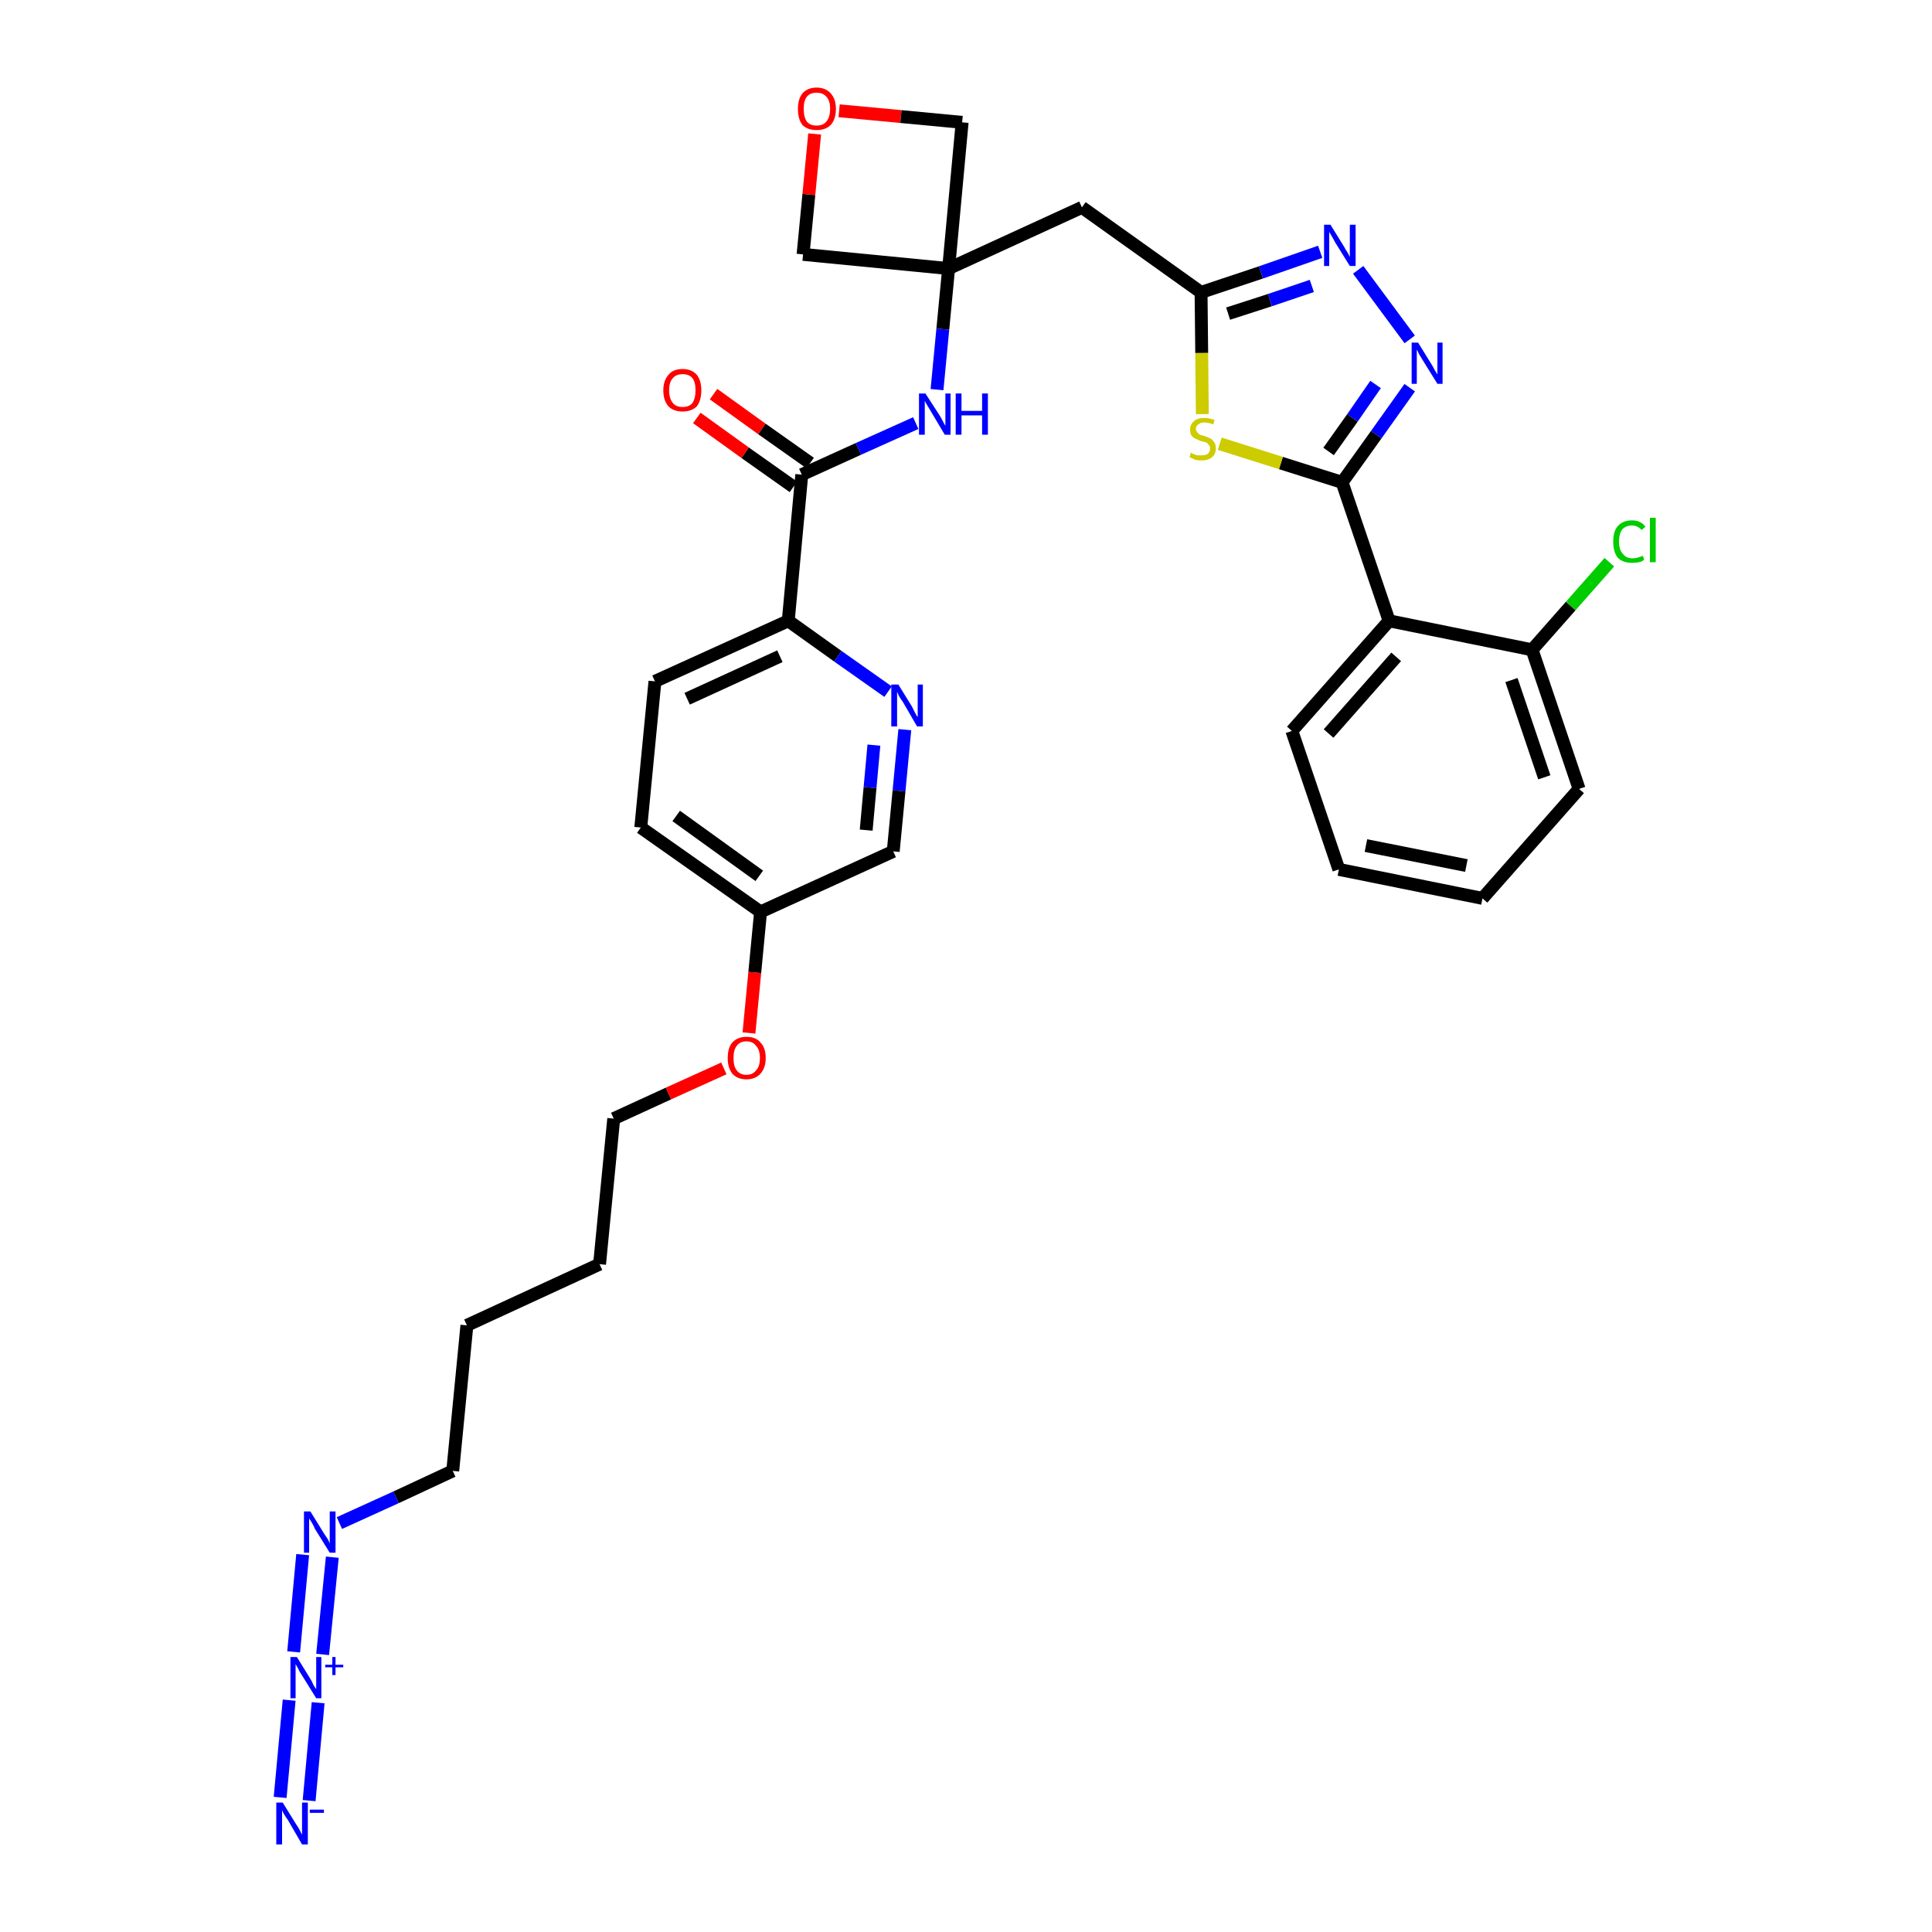 <?xml version='1.0' encoding='iso-8859-1'?>
<svg version='1.1' baseProfile='full'
              xmlns='http://www.w3.org/2000/svg'
                      xmlns:rdkit='http://www.rdkit.org/xml'
                      xmlns:xlink='http://www.w3.org/1999/xlink'
                  xml:space='preserve'
width='300px' height='300px' viewBox='0 0 300 300'>
<!-- END OF HEADER -->
<path class='bond-0 atom-0 atom-1' d='M 48.0,279.6 L 49.4,264.4' style='fill:none;fill-rule:evenodd;stroke:#0000FF;stroke-width:2.0px;stroke-linecap:butt;stroke-linejoin:miter;stroke-opacity:1' />
<path class='bond-0 atom-0 atom-1' d='M 43.5,279.1 L 44.9,264.0' style='fill:none;fill-rule:evenodd;stroke:#0000FF;stroke-width:2.0px;stroke-linecap:butt;stroke-linejoin:miter;stroke-opacity:1' />
<path class='bond-1 atom-1 atom-2' d='M 50.1,256.9 L 51.6,241.8' style='fill:none;fill-rule:evenodd;stroke:#0000FF;stroke-width:2.0px;stroke-linecap:butt;stroke-linejoin:miter;stroke-opacity:1' />
<path class='bond-1 atom-1 atom-2' d='M 45.6,256.5 L 47.0,241.4' style='fill:none;fill-rule:evenodd;stroke:#0000FF;stroke-width:2.0px;stroke-linecap:butt;stroke-linejoin:miter;stroke-opacity:1' />
<path class='bond-2 atom-2 atom-3' d='M 52.7,236.5 L 61.5,232.5' style='fill:none;fill-rule:evenodd;stroke:#0000FF;stroke-width:2.0px;stroke-linecap:butt;stroke-linejoin:miter;stroke-opacity:1' />
<path class='bond-2 atom-2 atom-3' d='M 61.5,232.5 L 70.3,228.4' style='fill:none;fill-rule:evenodd;stroke:#000000;stroke-width:2.0px;stroke-linecap:butt;stroke-linejoin:miter;stroke-opacity:1' />
<path class='bond-3 atom-3 atom-4' d='M 70.3,228.4 L 72.5,205.8' style='fill:none;fill-rule:evenodd;stroke:#000000;stroke-width:2.0px;stroke-linecap:butt;stroke-linejoin:miter;stroke-opacity:1' />
<path class='bond-4 atom-4 atom-5' d='M 72.5,205.8 L 93.1,196.3' style='fill:none;fill-rule:evenodd;stroke:#000000;stroke-width:2.0px;stroke-linecap:butt;stroke-linejoin:miter;stroke-opacity:1' />
<path class='bond-5 atom-5 atom-6' d='M 93.1,196.3 L 95.3,173.7' style='fill:none;fill-rule:evenodd;stroke:#000000;stroke-width:2.0px;stroke-linecap:butt;stroke-linejoin:miter;stroke-opacity:1' />
<path class='bond-6 atom-6 atom-7' d='M 95.3,173.7 L 103.8,169.8' style='fill:none;fill-rule:evenodd;stroke:#000000;stroke-width:2.0px;stroke-linecap:butt;stroke-linejoin:miter;stroke-opacity:1' />
<path class='bond-6 atom-6 atom-7' d='M 103.8,169.8 L 112.4,165.9' style='fill:none;fill-rule:evenodd;stroke:#FF0000;stroke-width:2.0px;stroke-linecap:butt;stroke-linejoin:miter;stroke-opacity:1' />
<path class='bond-7 atom-7 atom-8' d='M 116.3,160.4 L 117.2,151.0' style='fill:none;fill-rule:evenodd;stroke:#FF0000;stroke-width:2.0px;stroke-linecap:butt;stroke-linejoin:miter;stroke-opacity:1' />
<path class='bond-7 atom-7 atom-8' d='M 117.2,151.0 L 118.1,141.6' style='fill:none;fill-rule:evenodd;stroke:#000000;stroke-width:2.0px;stroke-linecap:butt;stroke-linejoin:miter;stroke-opacity:1' />
<path class='bond-8 atom-8 atom-9' d='M 118.1,141.6 L 99.5,128.5' style='fill:none;fill-rule:evenodd;stroke:#000000;stroke-width:2.0px;stroke-linecap:butt;stroke-linejoin:miter;stroke-opacity:1' />
<path class='bond-8 atom-8 atom-9' d='M 117.9,136.0 L 105.0,126.7' style='fill:none;fill-rule:evenodd;stroke:#000000;stroke-width:2.0px;stroke-linecap:butt;stroke-linejoin:miter;stroke-opacity:1' />
<path class='bond-33 atom-33 atom-8' d='M 138.7,132.2 L 118.1,141.6' style='fill:none;fill-rule:evenodd;stroke:#000000;stroke-width:2.0px;stroke-linecap:butt;stroke-linejoin:miter;stroke-opacity:1' />
<path class='bond-9 atom-9 atom-10' d='M 99.5,128.5 L 101.7,105.8' style='fill:none;fill-rule:evenodd;stroke:#000000;stroke-width:2.0px;stroke-linecap:butt;stroke-linejoin:miter;stroke-opacity:1' />
<path class='bond-10 atom-10 atom-11' d='M 101.7,105.8 L 122.4,96.4' style='fill:none;fill-rule:evenodd;stroke:#000000;stroke-width:2.0px;stroke-linecap:butt;stroke-linejoin:miter;stroke-opacity:1' />
<path class='bond-10 atom-10 atom-11' d='M 106.7,108.5 L 121.1,101.9' style='fill:none;fill-rule:evenodd;stroke:#000000;stroke-width:2.0px;stroke-linecap:butt;stroke-linejoin:miter;stroke-opacity:1' />
<path class='bond-11 atom-11 atom-12' d='M 122.4,96.4 L 124.5,73.7' style='fill:none;fill-rule:evenodd;stroke:#000000;stroke-width:2.0px;stroke-linecap:butt;stroke-linejoin:miter;stroke-opacity:1' />
<path class='bond-31 atom-11 atom-32' d='M 122.4,96.4 L 130.1,101.9' style='fill:none;fill-rule:evenodd;stroke:#000000;stroke-width:2.0px;stroke-linecap:butt;stroke-linejoin:miter;stroke-opacity:1' />
<path class='bond-31 atom-11 atom-32' d='M 130.1,101.9 L 137.9,107.4' style='fill:none;fill-rule:evenodd;stroke:#0000FF;stroke-width:2.0px;stroke-linecap:butt;stroke-linejoin:miter;stroke-opacity:1' />
<path class='bond-12 atom-12 atom-13' d='M 125.8,71.9 L 118.3,66.6' style='fill:none;fill-rule:evenodd;stroke:#000000;stroke-width:2.0px;stroke-linecap:butt;stroke-linejoin:miter;stroke-opacity:1' />
<path class='bond-12 atom-12 atom-13' d='M 118.3,66.6 L 110.8,61.2' style='fill:none;fill-rule:evenodd;stroke:#FF0000;stroke-width:2.0px;stroke-linecap:butt;stroke-linejoin:miter;stroke-opacity:1' />
<path class='bond-12 atom-12 atom-13' d='M 123.2,75.6 L 115.7,70.3' style='fill:none;fill-rule:evenodd;stroke:#000000;stroke-width:2.0px;stroke-linecap:butt;stroke-linejoin:miter;stroke-opacity:1' />
<path class='bond-12 atom-12 atom-13' d='M 115.7,70.3 L 108.2,64.9' style='fill:none;fill-rule:evenodd;stroke:#FF0000;stroke-width:2.0px;stroke-linecap:butt;stroke-linejoin:miter;stroke-opacity:1' />
<path class='bond-13 atom-12 atom-14' d='M 124.5,73.7 L 133.3,69.7' style='fill:none;fill-rule:evenodd;stroke:#000000;stroke-width:2.0px;stroke-linecap:butt;stroke-linejoin:miter;stroke-opacity:1' />
<path class='bond-13 atom-12 atom-14' d='M 133.3,69.7 L 142.2,65.7' style='fill:none;fill-rule:evenodd;stroke:#0000FF;stroke-width:2.0px;stroke-linecap:butt;stroke-linejoin:miter;stroke-opacity:1' />
<path class='bond-14 atom-14 atom-15' d='M 145.5,60.5 L 146.4,51.1' style='fill:none;fill-rule:evenodd;stroke:#0000FF;stroke-width:2.0px;stroke-linecap:butt;stroke-linejoin:miter;stroke-opacity:1' />
<path class='bond-14 atom-14 atom-15' d='M 146.4,51.1 L 147.3,41.7' style='fill:none;fill-rule:evenodd;stroke:#000000;stroke-width:2.0px;stroke-linecap:butt;stroke-linejoin:miter;stroke-opacity:1' />
<path class='bond-15 atom-15 atom-16' d='M 147.3,41.7 L 168.0,32.2' style='fill:none;fill-rule:evenodd;stroke:#000000;stroke-width:2.0px;stroke-linecap:butt;stroke-linejoin:miter;stroke-opacity:1' />
<path class='bond-28 atom-15 atom-29' d='M 147.3,41.7 L 124.7,39.5' style='fill:none;fill-rule:evenodd;stroke:#000000;stroke-width:2.0px;stroke-linecap:butt;stroke-linejoin:miter;stroke-opacity:1' />
<path class='bond-34 atom-31 atom-15' d='M 149.4,19.0 L 147.3,41.7' style='fill:none;fill-rule:evenodd;stroke:#000000;stroke-width:2.0px;stroke-linecap:butt;stroke-linejoin:miter;stroke-opacity:1' />
<path class='bond-16 atom-16 atom-17' d='M 168.0,32.2 L 186.5,45.4' style='fill:none;fill-rule:evenodd;stroke:#000000;stroke-width:2.0px;stroke-linecap:butt;stroke-linejoin:miter;stroke-opacity:1' />
<path class='bond-17 atom-17 atom-18' d='M 186.5,45.4 L 195.8,42.3' style='fill:none;fill-rule:evenodd;stroke:#000000;stroke-width:2.0px;stroke-linecap:butt;stroke-linejoin:miter;stroke-opacity:1' />
<path class='bond-17 atom-17 atom-18' d='M 195.8,42.3 L 205.0,39.1' style='fill:none;fill-rule:evenodd;stroke:#0000FF;stroke-width:2.0px;stroke-linecap:butt;stroke-linejoin:miter;stroke-opacity:1' />
<path class='bond-17 atom-17 atom-18' d='M 190.7,48.7 L 197.2,46.6' style='fill:none;fill-rule:evenodd;stroke:#000000;stroke-width:2.0px;stroke-linecap:butt;stroke-linejoin:miter;stroke-opacity:1' />
<path class='bond-17 atom-17 atom-18' d='M 197.2,46.6 L 203.7,44.4' style='fill:none;fill-rule:evenodd;stroke:#0000FF;stroke-width:2.0px;stroke-linecap:butt;stroke-linejoin:miter;stroke-opacity:1' />
<path class='bond-35 atom-28 atom-17' d='M 186.7,64.3 L 186.6,54.8' style='fill:none;fill-rule:evenodd;stroke:#CCCC00;stroke-width:2.0px;stroke-linecap:butt;stroke-linejoin:miter;stroke-opacity:1' />
<path class='bond-35 atom-28 atom-17' d='M 186.6,54.8 L 186.5,45.4' style='fill:none;fill-rule:evenodd;stroke:#000000;stroke-width:2.0px;stroke-linecap:butt;stroke-linejoin:miter;stroke-opacity:1' />
<path class='bond-18 atom-18 atom-19' d='M 210.9,41.9 L 218.9,52.7' style='fill:none;fill-rule:evenodd;stroke:#0000FF;stroke-width:2.0px;stroke-linecap:butt;stroke-linejoin:miter;stroke-opacity:1' />
<path class='bond-19 atom-19 atom-20' d='M 218.9,60.2 L 213.7,67.5' style='fill:none;fill-rule:evenodd;stroke:#0000FF;stroke-width:2.0px;stroke-linecap:butt;stroke-linejoin:miter;stroke-opacity:1' />
<path class='bond-19 atom-19 atom-20' d='M 213.7,67.5 L 208.4,74.9' style='fill:none;fill-rule:evenodd;stroke:#000000;stroke-width:2.0px;stroke-linecap:butt;stroke-linejoin:miter;stroke-opacity:1' />
<path class='bond-19 atom-19 atom-20' d='M 213.6,59.7 L 210.0,64.9' style='fill:none;fill-rule:evenodd;stroke:#0000FF;stroke-width:2.0px;stroke-linecap:butt;stroke-linejoin:miter;stroke-opacity:1' />
<path class='bond-19 atom-19 atom-20' d='M 210.0,64.9 L 206.3,70.1' style='fill:none;fill-rule:evenodd;stroke:#000000;stroke-width:2.0px;stroke-linecap:butt;stroke-linejoin:miter;stroke-opacity:1' />
<path class='bond-20 atom-20 atom-21' d='M 208.4,74.9 L 215.7,96.4' style='fill:none;fill-rule:evenodd;stroke:#000000;stroke-width:2.0px;stroke-linecap:butt;stroke-linejoin:miter;stroke-opacity:1' />
<path class='bond-27 atom-20 atom-28' d='M 208.4,74.9 L 198.9,71.9' style='fill:none;fill-rule:evenodd;stroke:#000000;stroke-width:2.0px;stroke-linecap:butt;stroke-linejoin:miter;stroke-opacity:1' />
<path class='bond-27 atom-20 atom-28' d='M 198.9,71.9 L 189.4,68.9' style='fill:none;fill-rule:evenodd;stroke:#CCCC00;stroke-width:2.0px;stroke-linecap:butt;stroke-linejoin:miter;stroke-opacity:1' />
<path class='bond-21 atom-21 atom-22' d='M 215.7,96.4 L 200.6,113.5' style='fill:none;fill-rule:evenodd;stroke:#000000;stroke-width:2.0px;stroke-linecap:butt;stroke-linejoin:miter;stroke-opacity:1' />
<path class='bond-21 atom-21 atom-22' d='M 216.8,102.0 L 206.3,113.9' style='fill:none;fill-rule:evenodd;stroke:#000000;stroke-width:2.0px;stroke-linecap:butt;stroke-linejoin:miter;stroke-opacity:1' />
<path class='bond-36 atom-26 atom-21' d='M 237.9,100.9 L 215.7,96.4' style='fill:none;fill-rule:evenodd;stroke:#000000;stroke-width:2.0px;stroke-linecap:butt;stroke-linejoin:miter;stroke-opacity:1' />
<path class='bond-22 atom-22 atom-23' d='M 200.6,113.5 L 207.9,135.0' style='fill:none;fill-rule:evenodd;stroke:#000000;stroke-width:2.0px;stroke-linecap:butt;stroke-linejoin:miter;stroke-opacity:1' />
<path class='bond-23 atom-23 atom-24' d='M 207.9,135.0 L 230.2,139.5' style='fill:none;fill-rule:evenodd;stroke:#000000;stroke-width:2.0px;stroke-linecap:butt;stroke-linejoin:miter;stroke-opacity:1' />
<path class='bond-23 atom-23 atom-24' d='M 212.1,131.3 L 227.7,134.4' style='fill:none;fill-rule:evenodd;stroke:#000000;stroke-width:2.0px;stroke-linecap:butt;stroke-linejoin:miter;stroke-opacity:1' />
<path class='bond-24 atom-24 atom-25' d='M 230.2,139.5 L 245.2,122.5' style='fill:none;fill-rule:evenodd;stroke:#000000;stroke-width:2.0px;stroke-linecap:butt;stroke-linejoin:miter;stroke-opacity:1' />
<path class='bond-25 atom-25 atom-26' d='M 245.2,122.5 L 237.9,100.9' style='fill:none;fill-rule:evenodd;stroke:#000000;stroke-width:2.0px;stroke-linecap:butt;stroke-linejoin:miter;stroke-opacity:1' />
<path class='bond-25 atom-25 atom-26' d='M 239.8,120.7 L 234.7,105.6' style='fill:none;fill-rule:evenodd;stroke:#000000;stroke-width:2.0px;stroke-linecap:butt;stroke-linejoin:miter;stroke-opacity:1' />
<path class='bond-26 atom-26 atom-27' d='M 237.9,100.9 L 243.9,94.1' style='fill:none;fill-rule:evenodd;stroke:#000000;stroke-width:2.0px;stroke-linecap:butt;stroke-linejoin:miter;stroke-opacity:1' />
<path class='bond-26 atom-26 atom-27' d='M 243.9,94.1 L 249.9,87.3' style='fill:none;fill-rule:evenodd;stroke:#00CC00;stroke-width:2.0px;stroke-linecap:butt;stroke-linejoin:miter;stroke-opacity:1' />
<path class='bond-29 atom-29 atom-30' d='M 124.7,39.5 L 125.6,30.2' style='fill:none;fill-rule:evenodd;stroke:#000000;stroke-width:2.0px;stroke-linecap:butt;stroke-linejoin:miter;stroke-opacity:1' />
<path class='bond-29 atom-29 atom-30' d='M 125.6,30.2 L 126.5,20.8' style='fill:none;fill-rule:evenodd;stroke:#FF0000;stroke-width:2.0px;stroke-linecap:butt;stroke-linejoin:miter;stroke-opacity:1' />
<path class='bond-30 atom-30 atom-31' d='M 130.3,17.2 L 139.9,18.1' style='fill:none;fill-rule:evenodd;stroke:#FF0000;stroke-width:2.0px;stroke-linecap:butt;stroke-linejoin:miter;stroke-opacity:1' />
<path class='bond-30 atom-30 atom-31' d='M 139.9,18.1 L 149.4,19.0' style='fill:none;fill-rule:evenodd;stroke:#000000;stroke-width:2.0px;stroke-linecap:butt;stroke-linejoin:miter;stroke-opacity:1' />
<path class='bond-32 atom-32 atom-33' d='M 140.5,113.3 L 139.6,122.8' style='fill:none;fill-rule:evenodd;stroke:#0000FF;stroke-width:2.0px;stroke-linecap:butt;stroke-linejoin:miter;stroke-opacity:1' />
<path class='bond-32 atom-32 atom-33' d='M 139.6,122.8 L 138.7,132.2' style='fill:none;fill-rule:evenodd;stroke:#000000;stroke-width:2.0px;stroke-linecap:butt;stroke-linejoin:miter;stroke-opacity:1' />
<path class='bond-32 atom-32 atom-33' d='M 135.7,115.7 L 135.1,122.3' style='fill:none;fill-rule:evenodd;stroke:#0000FF;stroke-width:2.0px;stroke-linecap:butt;stroke-linejoin:miter;stroke-opacity:1' />
<path class='bond-32 atom-32 atom-33' d='M 135.1,122.3 L 134.5,128.9' style='fill:none;fill-rule:evenodd;stroke:#000000;stroke-width:2.0px;stroke-linecap:butt;stroke-linejoin:miter;stroke-opacity:1' />
<path  class='atom-0' d='M 43.9 279.9
L 46.0 283.3
Q 46.3 283.7, 46.6 284.3
Q 46.9 284.9, 46.9 284.9
L 46.9 279.9
L 47.8 279.9
L 47.8 286.4
L 46.9 286.4
L 44.7 282.6
Q 44.4 282.2, 44.1 281.7
Q 43.8 281.2, 43.8 281.0
L 43.8 286.4
L 42.9 286.4
L 42.9 279.9
L 43.9 279.9
' fill='#0000FF'/>
<path  class='atom-0' d='M 48.1 281.0
L 50.3 281.0
L 50.3 281.5
L 48.1 281.5
L 48.1 281.0
' fill='#0000FF'/>
<path  class='atom-1' d='M 46.1 257.3
L 48.2 260.7
Q 48.4 261.0, 48.7 261.7
Q 49.1 262.3, 49.1 262.3
L 49.1 257.3
L 49.9 257.3
L 49.9 263.7
L 49.1 263.7
L 46.8 260.0
Q 46.5 259.6, 46.3 259.1
Q 46.0 258.6, 45.9 258.4
L 45.9 263.7
L 45.1 263.7
L 45.1 257.3
L 46.1 257.3
' fill='#0000FF'/>
<path  class='atom-1' d='M 50.5 258.5
L 51.6 258.5
L 51.6 257.3
L 52.1 257.3
L 52.1 258.5
L 53.3 258.5
L 53.3 258.9
L 52.1 258.9
L 52.1 260.1
L 51.6 260.1
L 51.6 258.9
L 50.5 258.9
L 50.5 258.5
' fill='#0000FF'/>
<path  class='atom-2' d='M 48.2 234.7
L 50.3 238.1
Q 50.5 238.4, 50.9 239.0
Q 51.2 239.6, 51.2 239.7
L 51.2 234.7
L 52.1 234.7
L 52.1 241.1
L 51.2 241.1
L 48.9 237.4
Q 48.7 236.9, 48.4 236.4
Q 48.1 235.9, 48.0 235.8
L 48.0 241.1
L 47.2 241.1
L 47.2 234.7
L 48.2 234.7
' fill='#0000FF'/>
<path  class='atom-7' d='M 113.0 164.3
Q 113.0 162.7, 113.7 161.9
Q 114.5 161.0, 115.9 161.0
Q 117.4 161.0, 118.1 161.9
Q 118.9 162.7, 118.9 164.3
Q 118.9 165.8, 118.1 166.7
Q 117.3 167.6, 115.9 167.6
Q 114.5 167.6, 113.7 166.7
Q 113.0 165.8, 113.0 164.3
M 115.9 166.9
Q 116.9 166.9, 117.4 166.2
Q 118.0 165.6, 118.0 164.3
Q 118.0 163.0, 117.4 162.4
Q 116.9 161.7, 115.9 161.7
Q 114.9 161.7, 114.4 162.4
Q 113.9 163.0, 113.9 164.3
Q 113.9 165.6, 114.4 166.2
Q 114.9 166.9, 115.9 166.9
' fill='#FF0000'/>
<path  class='atom-13' d='M 103.0 60.6
Q 103.0 59.1, 103.8 58.2
Q 104.5 57.3, 106.0 57.3
Q 107.4 57.3, 108.2 58.2
Q 108.9 59.1, 108.9 60.6
Q 108.9 62.2, 108.2 63.1
Q 107.4 63.9, 106.0 63.9
Q 104.6 63.9, 103.8 63.1
Q 103.0 62.2, 103.0 60.6
M 106.0 63.2
Q 107.0 63.2, 107.5 62.6
Q 108.0 61.9, 108.0 60.6
Q 108.0 59.3, 107.5 58.7
Q 107.0 58.1, 106.0 58.1
Q 105.0 58.1, 104.5 58.7
Q 103.9 59.3, 103.9 60.6
Q 103.9 61.9, 104.5 62.6
Q 105.0 63.2, 106.0 63.2
' fill='#FF0000'/>
<path  class='atom-14' d='M 143.7 61.1
L 145.9 64.5
Q 146.1 64.8, 146.4 65.4
Q 146.7 66.0, 146.8 66.1
L 146.8 61.1
L 147.6 61.1
L 147.6 67.5
L 146.7 67.5
L 144.5 63.8
Q 144.2 63.3, 143.9 62.8
Q 143.6 62.3, 143.6 62.2
L 143.6 67.5
L 142.7 67.5
L 142.7 61.1
L 143.7 61.1
' fill='#0000FF'/>
<path  class='atom-14' d='M 148.4 61.1
L 149.3 61.1
L 149.3 63.8
L 152.5 63.8
L 152.5 61.1
L 153.4 61.1
L 153.4 67.5
L 152.5 67.5
L 152.5 64.5
L 149.3 64.5
L 149.3 67.5
L 148.4 67.5
L 148.4 61.1
' fill='#0000FF'/>
<path  class='atom-18' d='M 206.6 34.9
L 208.7 38.3
Q 208.9 38.7, 209.3 39.3
Q 209.6 39.9, 209.6 39.9
L 209.6 34.9
L 210.5 34.9
L 210.5 41.3
L 209.6 41.3
L 207.3 37.6
Q 207.1 37.2, 206.8 36.7
Q 206.5 36.2, 206.4 36.0
L 206.4 41.3
L 205.6 41.3
L 205.6 34.9
L 206.6 34.9
' fill='#0000FF'/>
<path  class='atom-19' d='M 220.2 53.2
L 222.3 56.6
Q 222.5 56.9, 222.8 57.5
Q 223.2 58.1, 223.2 58.2
L 223.2 53.2
L 224.0 53.2
L 224.0 59.6
L 223.2 59.6
L 220.9 55.9
Q 220.6 55.4, 220.3 54.9
Q 220.1 54.4, 220.0 54.3
L 220.0 59.6
L 219.2 59.6
L 219.2 53.2
L 220.2 53.2
' fill='#0000FF'/>
<path  class='atom-27' d='M 250.5 84.1
Q 250.5 82.5, 251.2 81.7
Q 252.0 80.8, 253.4 80.8
Q 254.8 80.8, 255.5 81.8
L 254.9 82.3
Q 254.3 81.6, 253.4 81.6
Q 252.5 81.6, 251.9 82.2
Q 251.4 82.9, 251.4 84.1
Q 251.4 85.4, 252.0 86.0
Q 252.5 86.7, 253.5 86.7
Q 254.2 86.7, 255.1 86.3
L 255.3 86.9
Q 255.0 87.2, 254.5 87.3
Q 254.0 87.4, 253.4 87.4
Q 252.0 87.4, 251.2 86.6
Q 250.5 85.7, 250.5 84.1
' fill='#00CC00'/>
<path  class='atom-27' d='M 256.2 80.4
L 257.1 80.4
L 257.1 87.3
L 256.2 87.3
L 256.2 80.4
' fill='#00CC00'/>
<path  class='atom-28' d='M 184.9 70.3
Q 185.0 70.3, 185.3 70.5
Q 185.6 70.6, 185.9 70.7
Q 186.3 70.7, 186.6 70.7
Q 187.2 70.7, 187.5 70.5
Q 187.9 70.2, 187.9 69.6
Q 187.9 69.3, 187.7 69.1
Q 187.5 68.8, 187.3 68.7
Q 187.0 68.6, 186.5 68.5
Q 186.0 68.3, 185.6 68.1
Q 185.3 68.0, 185.0 67.6
Q 184.8 67.3, 184.8 66.7
Q 184.8 65.9, 185.4 65.4
Q 185.9 64.9, 187.0 64.9
Q 187.7 64.9, 188.6 65.2
L 188.4 65.9
Q 187.6 65.6, 187.0 65.6
Q 186.4 65.6, 186.1 65.9
Q 185.7 66.1, 185.7 66.6
Q 185.7 66.9, 185.9 67.1
Q 186.1 67.4, 186.3 67.5
Q 186.6 67.6, 187.0 67.7
Q 187.6 67.9, 188.0 68.1
Q 188.3 68.3, 188.5 68.6
Q 188.8 69.0, 188.8 69.6
Q 188.8 70.5, 188.2 71.0
Q 187.6 71.5, 186.6 71.5
Q 186.0 71.5, 185.6 71.4
Q 185.2 71.2, 184.7 71.0
L 184.9 70.3
' fill='#CCCC00'/>
<path  class='atom-30' d='M 123.9 16.9
Q 123.9 15.4, 124.6 14.5
Q 125.4 13.6, 126.8 13.6
Q 128.2 13.6, 129.0 14.5
Q 129.8 15.4, 129.8 16.9
Q 129.8 18.5, 129.0 19.4
Q 128.2 20.2, 126.8 20.2
Q 125.4 20.2, 124.6 19.4
Q 123.9 18.5, 123.9 16.9
M 126.8 19.5
Q 127.8 19.5, 128.3 18.9
Q 128.9 18.2, 128.9 16.9
Q 128.9 15.6, 128.3 15.0
Q 127.8 14.4, 126.8 14.4
Q 125.8 14.4, 125.3 15.0
Q 124.8 15.6, 124.8 16.9
Q 124.8 18.2, 125.3 18.9
Q 125.8 19.5, 126.8 19.5
' fill='#FF0000'/>
<path  class='atom-32' d='M 139.5 106.3
L 141.6 109.7
Q 141.8 110.1, 142.1 110.7
Q 142.4 111.3, 142.5 111.3
L 142.5 106.3
L 143.3 106.3
L 143.3 112.8
L 142.4 112.8
L 140.2 109.0
Q 139.9 108.6, 139.6 108.1
Q 139.4 107.6, 139.3 107.4
L 139.3 112.8
L 138.4 112.8
L 138.4 106.3
L 139.5 106.3
' fill='#0000FF'/>
</svg>
